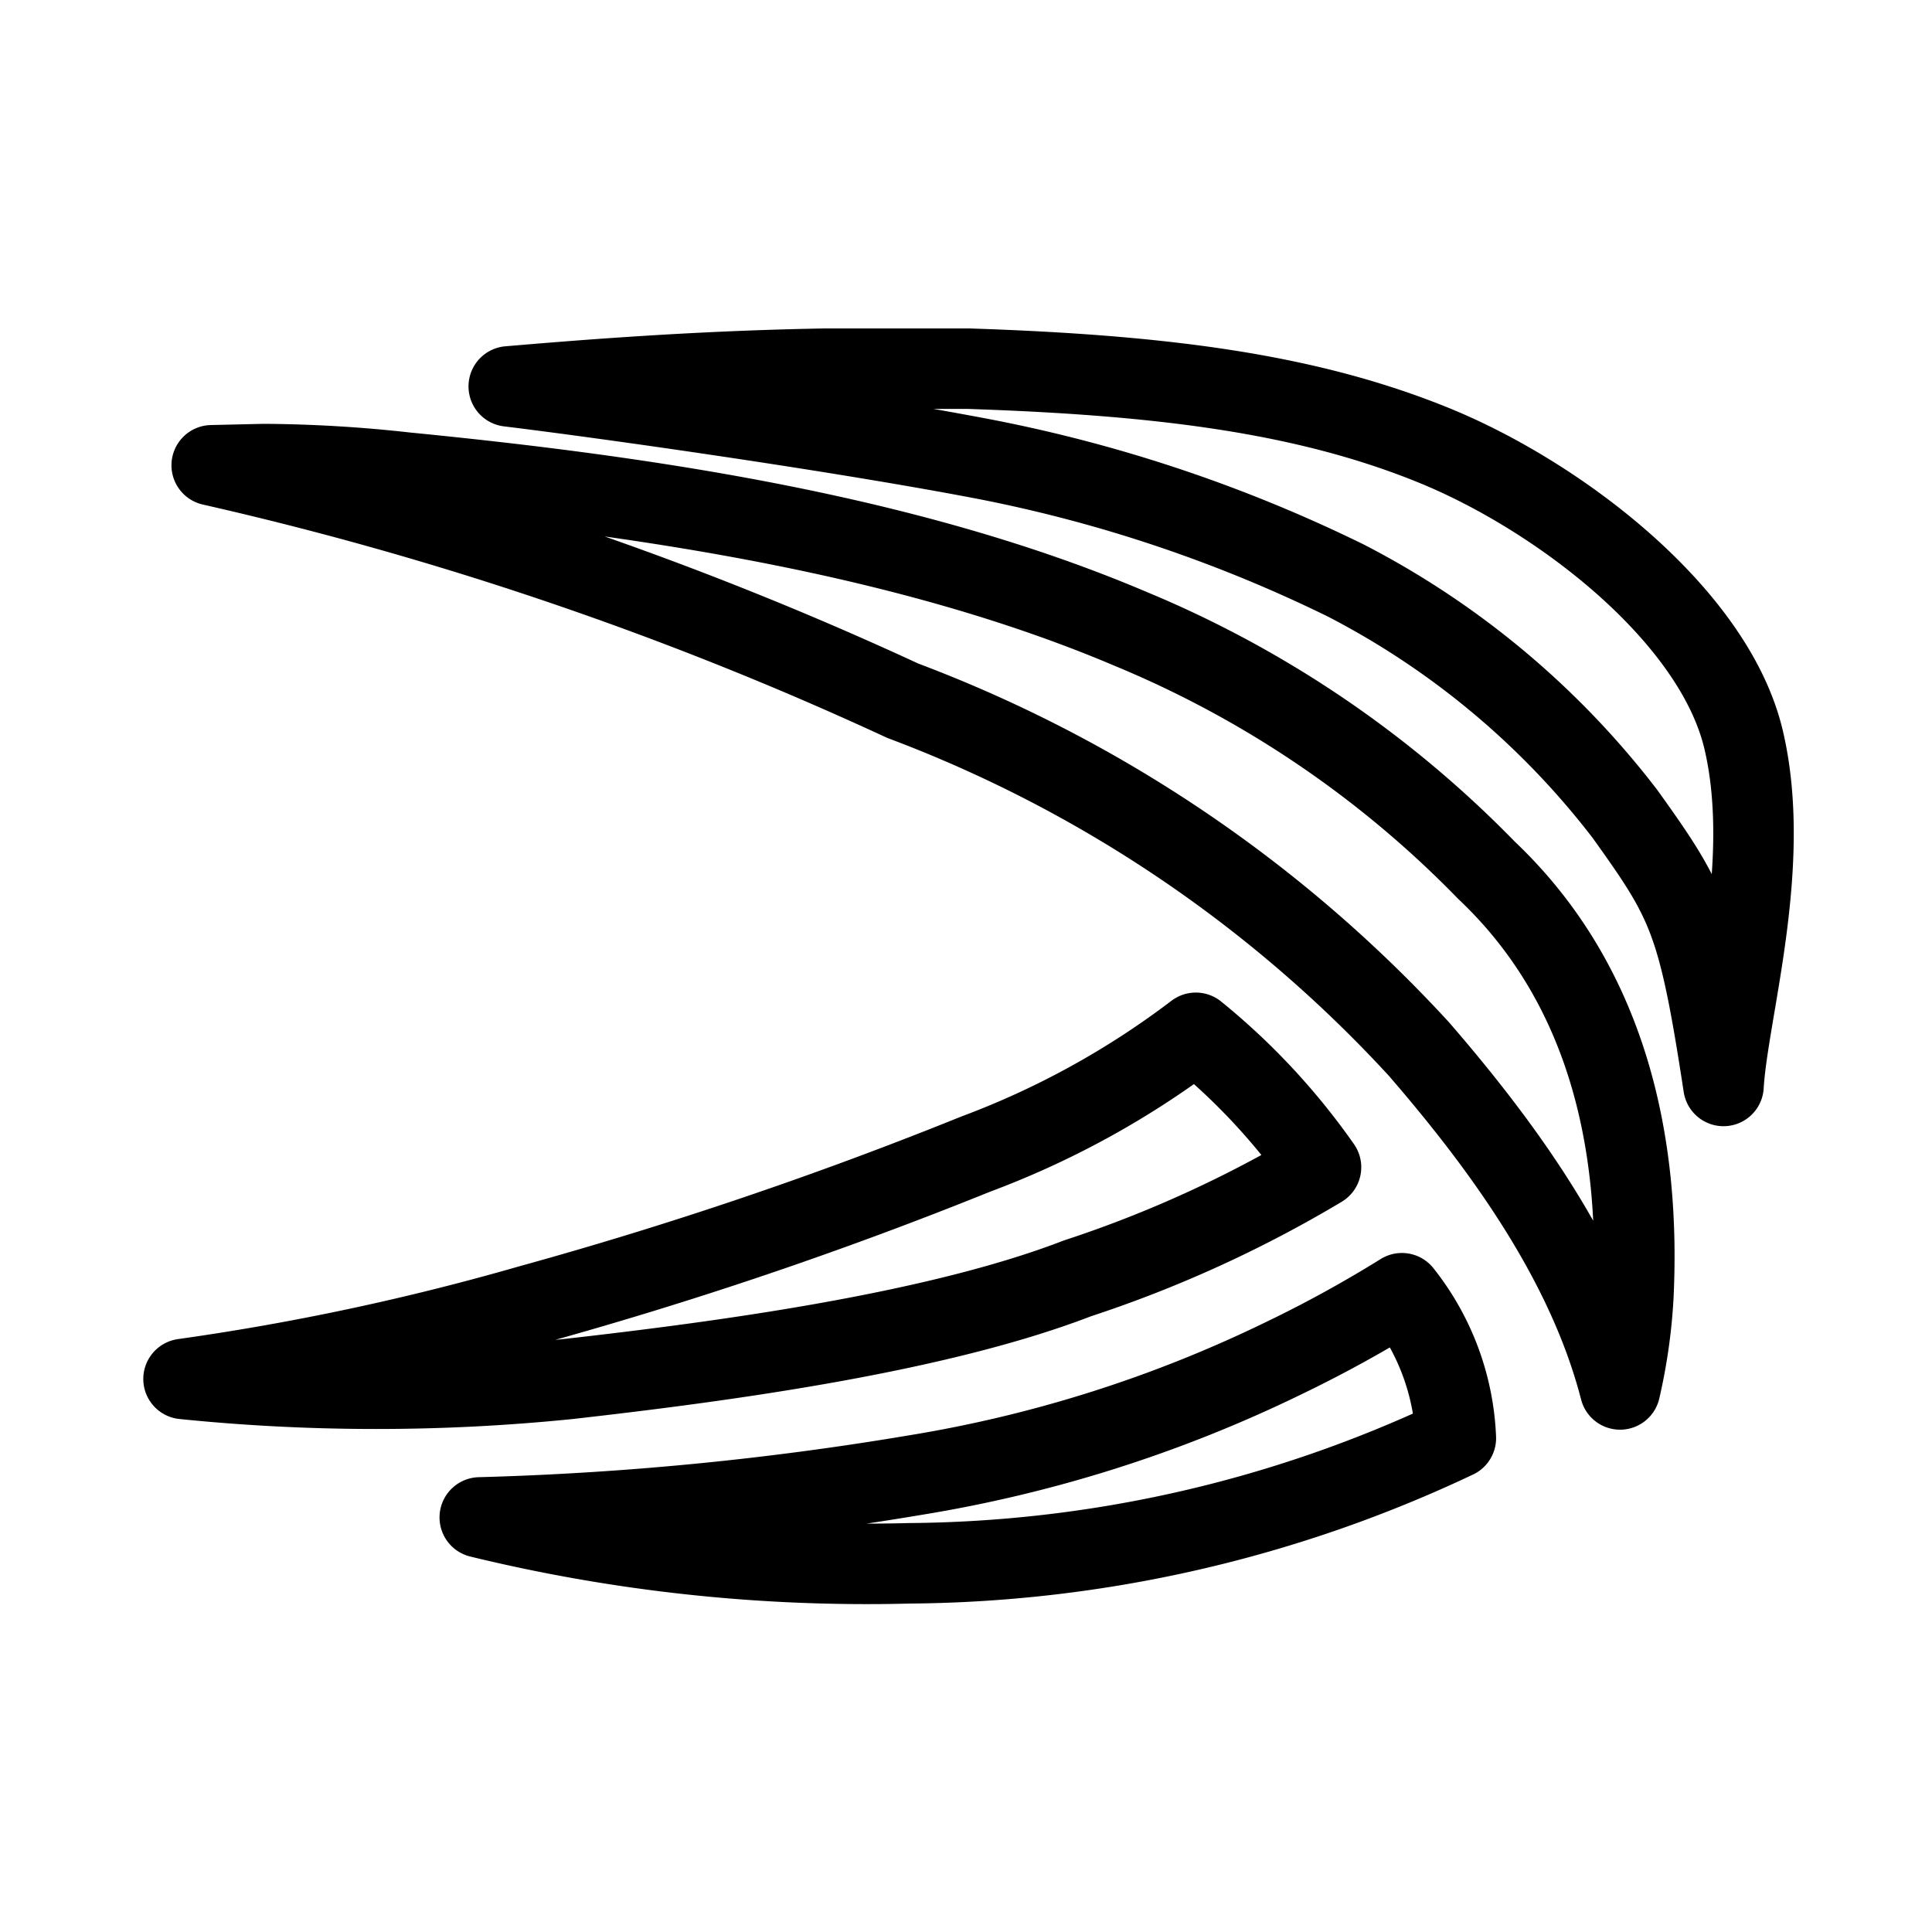 <svg id="Layer_2" data-name="Layer 2" xmlns="http://www.w3.org/2000/svg" viewBox="0 0 48 48"><defs><style>.cls-1{stroke-width:2px;fill:none;stroke:#000;stroke-linecap:round;stroke-linejoin:round;}</style></defs><path class="cls-1" d="M20.5,9.16q1.74,0,3.57,0c4.83.16,8.38.62,11.52,1.89s7,4.23,7.73,7.33-.39,6.75-.5,8.6c-.63-4.12-.88-4.57-2.45-6.76a20.69,20.69,0,0,0-6.94-5.8,35.91,35.91,0,0,0-8.91-3c-3.63-.7-9.42-1.52-11.88-1.82C14.08,9.48,17.06,9.22,20.5,9.16ZM6.56,11.53a33.29,33.29,0,0,1,3.52.21c6,.59,12.51,1.55,18,3.88a26.47,26.47,0,0,1,8.85,6c2.93,2.77,3.84,6.62,3.65,10.58a13.48,13.48,0,0,1-.33,2.32c-.81-3.14-2.87-6-5-8.46a33.34,33.34,0,0,0-12.82-8.65A86.34,86.34,0,0,0,5.26,11.56ZM29.71,25.66A16.4,16.4,0,0,1,32.82,29a30,30,0,0,1-6.05,2.76c-3.5,1.35-8.75,2.06-12.64,2.5a47.28,47.28,0,0,1-9.57,0,62.61,62.61,0,0,0,8.59-1.83,102.22,102.22,0,0,0,11.1-3.76A21.34,21.34,0,0,0,29.71,25.66Zm5.12,6.47a6.19,6.19,0,0,1,1.34,3.6,32.27,32.27,0,0,1-13.58,3.11A40.59,40.59,0,0,1,11.92,37.7a77.8,77.8,0,0,0,10.81-1.05,33,33,0,0,0,9.15-2.9A31.14,31.14,0,0,0,34.83,32.13Z"/></svg>
